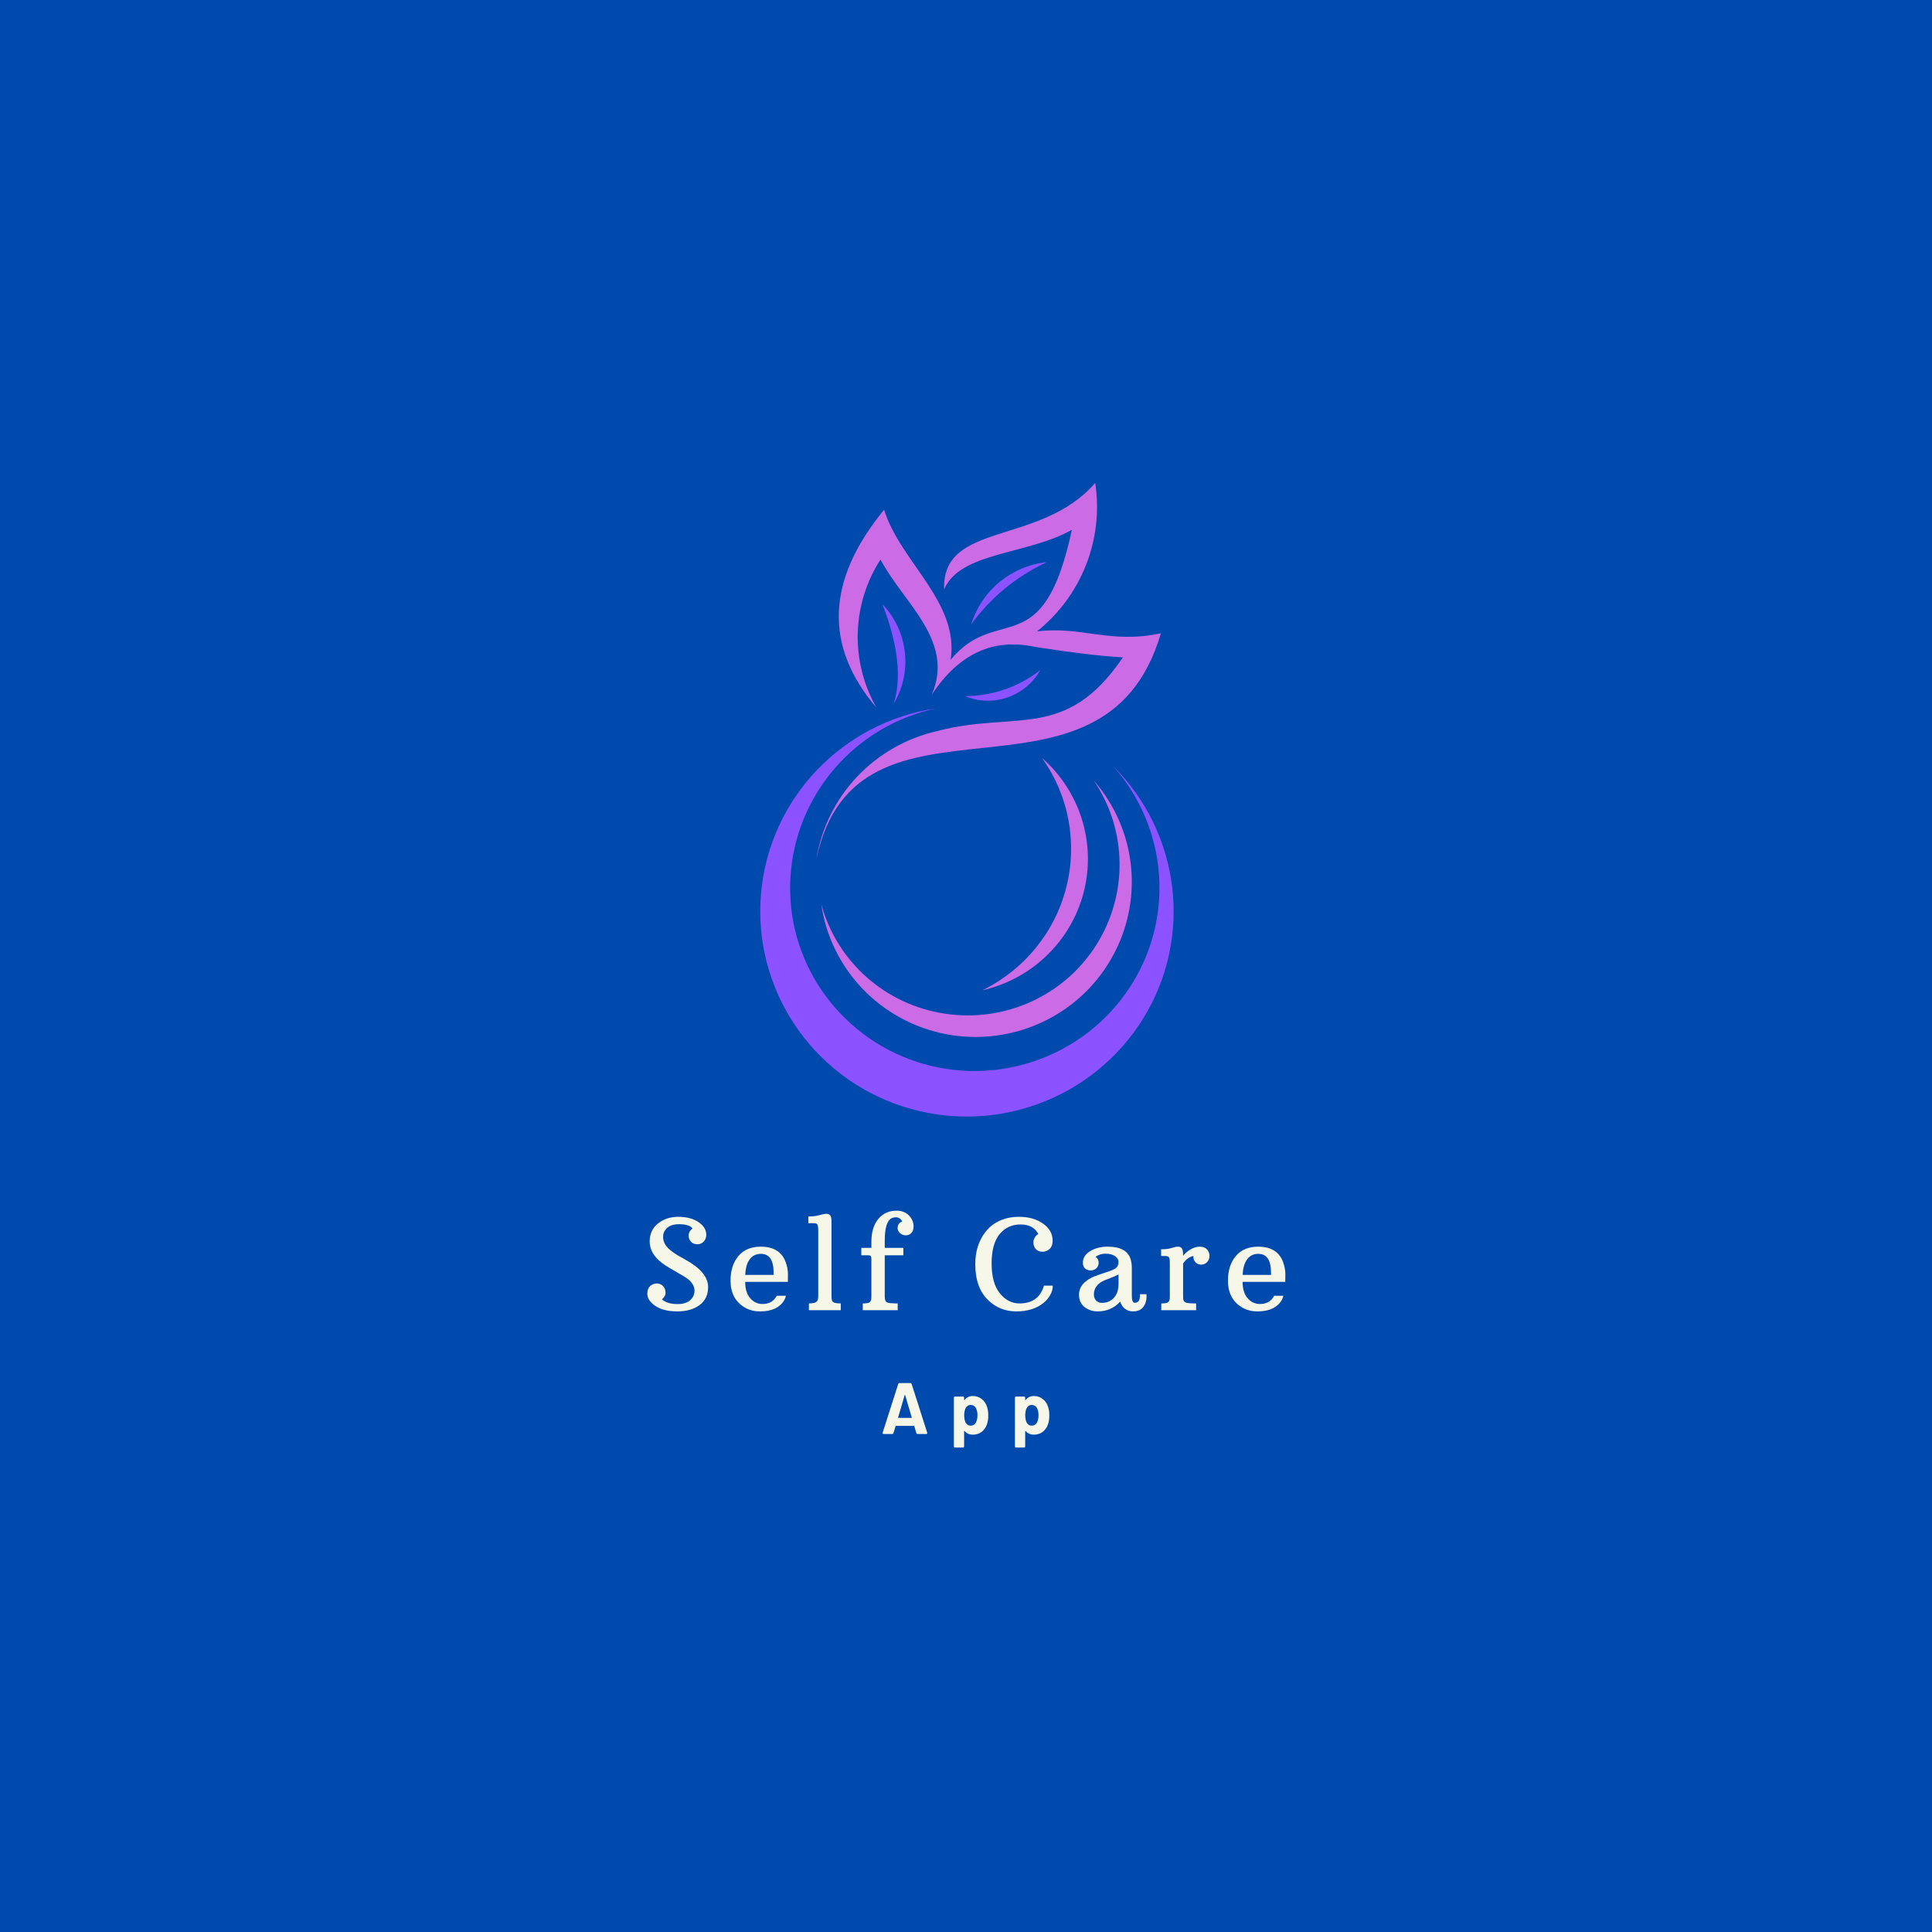 <svg xmlns="http://www.w3.org/2000/svg" xmlns:xlink="http://www.w3.org/1999/xlink" width="500" zoomAndPan="magnify" viewBox="0 0 375 375" height="500" preserveAspectRatio="xMidYMid meet" version="1.0"><defs><g/><clipPath id="124d494b24"><path d="M 158 93.734 L 226 93.734 L 226 167 L 158 167 Z M 158 93.734 " clip-rule="nonzero"/></clipPath><clipPath id="5d3f22441e"><path d="M 147.547 137 L 227.797 137 L 227.797 216.734 L 147.547 216.734 Z M 147.547 137 " clip-rule="nonzero"/></clipPath></defs><rect x="-37.5" width="450" fill="#ffffff" y="-37.5" height="450" fill-opacity="1"/><rect x="-37.5" width="450" fill="#ffffff" y="-37.5" height="450" fill-opacity="1"/><rect x="-37.5" width="450" fill="#004aad" y="-37.5" height="450" fill-opacity="1"/><path fill="#8c52ff" d="M 173.473 136.57 C 177.18 130.375 176.242 122.492 171.273 117.258 C 174.309 125.109 175.043 131.566 173.473 136.57 Z M 173.473 136.57 " fill-opacity="1" fill-rule="evenodd"/><path fill="#8c52ff" d="M 187.289 135.113 C 192.762 137.398 199.066 135.18 201.938 130.043 C 197.766 133.324 192.629 135.113 187.289 135.113 Z M 187.289 135.113 " fill-opacity="1" fill-rule="evenodd"/><g clip-path="url(#124d494b24)"><path fill="#cb6ce6" d="M 158.457 166.777 C 166.301 129.516 214.148 161.082 225.328 122.922 C 215.52 125.043 209.812 121.465 201.27 122.559 C 209.945 115.637 214.25 104.637 212.582 93.738 C 201.871 106.062 182.816 101.094 183.25 114.41 C 186.355 107.09 199.27 107.75 208.043 102.848 C 202.438 129.051 193.695 117.027 184.52 128.055 C 186.223 116.828 174.742 109.078 171.605 98.941 C 160.395 112.586 159.895 125.375 170.105 137.332 C 165 128.355 165.301 117.293 170.906 108.613 C 175.344 117.027 185.387 124.379 180.848 134.848 C 186.121 126.863 192.828 123.785 200.938 125.57 C 208.012 126.664 213.684 127.359 217.953 127.594 C 206.91 143.957 196.934 137.926 182.051 141.871 C 169.805 144.586 160.426 154.457 158.457 166.777 Z M 158.457 166.777 " fill-opacity="1" fill-rule="evenodd"/></g><path fill="#8c52ff" d="M 203.203 109.109 C 196.332 109.84 190.523 114.609 188.523 121.168 C 192.293 115.965 197.367 111.824 203.203 109.109 Z M 203.203 109.109 " fill-opacity="1" fill-rule="evenodd"/><path fill="#cb6ce6" d="M 212.281 151.477 C 218.82 161.082 218.988 173.637 212.75 183.473 C 206.508 193.312 194.965 198.512 183.418 196.754 C 171.84 195.031 162.395 186.652 159.395 175.422 C 161.195 188.145 170.938 198.281 183.617 200.73 C 196.297 203.148 209.18 197.352 215.617 186.223 C 222.09 175.094 220.723 161.148 212.281 151.477 Z M 212.281 151.477 " fill-opacity="1" fill-rule="evenodd"/><path fill="#cb6ce6" d="M 202.238 147.102 C 207.477 154.422 209.18 163.664 206.941 172.309 C 204.707 181.023 198.734 188.277 190.66 192.219 C 200.301 190.031 207.91 182.68 210.348 173.172 C 212.781 163.699 209.68 153.629 202.238 147.102 Z M 202.238 147.102 " fill-opacity="1" fill-rule="evenodd"/><g clip-path="url(#5d3f22441e)"><path fill="#8c52ff" d="M 153.422 170.324 C 154.355 154.258 166 140.777 181.848 137.465 C 163.465 140.148 149.316 155.02 147.715 173.438 C 146.113 191.82 157.426 208.914 175.074 214.707 C 192.727 220.504 212.082 213.484 221.859 197.75 C 231.602 182.016 229.164 161.711 216.02 148.66 C 226.762 160.715 228.062 178.438 219.156 191.852 C 210.211 205.301 193.328 211.133 177.945 206.098 C 162.562 201.027 152.484 186.387 153.422 170.324 Z M 153.422 170.324 " fill-opacity="1" fill-rule="evenodd"/></g><g fill="#f6f6e9" fill-opacity="1"><g transform="translate(124.413, 254.307)"><g><path d="M 10.016 -15.859 C 9.598 -16.41 8.711 -16.688 7.359 -16.688 C 6.004 -16.688 5.07 -16.234 4.562 -15.328 C 4.383 -15.023 4.297 -14.645 4.297 -14.188 C 4.297 -13.352 4.664 -12.594 5.406 -11.906 C 5.906 -11.438 6.586 -10.957 7.453 -10.469 C 8.328 -9.988 9.062 -9.562 9.656 -9.188 C 11.906 -7.75 13.031 -6.18 13.031 -4.484 C 13.031 -2.973 12.473 -1.805 11.359 -0.984 C 10.254 -0.172 8.82 0.234 7.062 0.234 C 5.301 0.234 3.891 -0.109 2.828 -0.797 C 1.766 -1.492 1.234 -2.297 1.234 -3.203 C 1.234 -4.109 1.598 -4.719 2.328 -5.031 C 2.547 -5.133 2.785 -5.188 3.047 -5.188 C 3.547 -5.188 3.957 -5.02 4.281 -4.688 C 4.602 -4.352 4.766 -3.93 4.766 -3.422 C 4.766 -2.91 4.535 -2.477 4.078 -2.125 C 4.703 -1.5 5.727 -1.188 7.156 -1.188 C 8.594 -1.188 9.578 -1.672 10.109 -2.641 C 10.297 -2.973 10.391 -3.363 10.391 -3.812 C 10.391 -4.582 9.992 -5.301 9.203 -5.969 C 8.785 -6.301 8.086 -6.738 7.109 -7.281 C 6.129 -7.832 5.359 -8.289 4.797 -8.656 C 2.723 -9.988 1.688 -11.562 1.688 -13.375 C 1.688 -14.789 2.219 -15.938 3.281 -16.812 C 4.352 -17.688 5.676 -18.125 7.25 -18.125 C 8.832 -18.125 10.129 -17.785 11.141 -17.109 C 12.16 -16.43 12.672 -15.609 12.672 -14.641 C 12.672 -14.117 12.508 -13.68 12.188 -13.328 C 11.863 -12.973 11.453 -12.797 10.953 -12.797 C 10.203 -12.797 9.68 -13.125 9.391 -13.781 C 9.297 -13.977 9.25 -14.191 9.25 -14.422 C 9.25 -15.023 9.504 -15.504 10.016 -15.859 Z M 10.016 -15.859 "/></g></g></g><g fill="#f6f6e9" fill-opacity="1"><g transform="translate(140.719, 254.307)"><g><path d="M 12.203 -5.5 L 3.922 -5.5 C 3.922 -4.133 4.242 -3.078 4.891 -2.328 C 5.535 -1.578 6.336 -1.203 7.297 -1.203 C 8.578 -1.203 9.492 -1.734 10.047 -2.797 L 11.828 -2.797 C 11.648 -1.953 11.129 -1.234 10.266 -0.641 C 9.398 -0.055 8.234 0.234 6.766 0.234 C 5.305 0.234 4.047 -0.219 2.984 -1.125 C 1.711 -2.207 1.078 -3.738 1.078 -5.719 C 1.078 -7.695 1.582 -9.289 2.594 -10.5 C 3.602 -11.719 5.055 -12.328 6.953 -12.328 C 9.441 -12.328 11.051 -11.328 11.781 -9.328 C 12.07 -8.523 12.219 -7.766 12.219 -7.047 C 12.219 -6.328 12.211 -5.812 12.203 -5.5 Z M 9.438 -7.281 C 9.438 -9.719 8.613 -10.938 6.969 -10.938 C 6.031 -10.938 5.301 -10.57 4.781 -9.844 C 4.258 -9.125 3.977 -8.125 3.938 -6.844 L 9.438 -6.844 C 9.438 -7 9.438 -7.145 9.438 -7.281 Z M 9.438 -7.281 "/></g></g></g><g fill="#f6f6e9" fill-opacity="1"><g transform="translate(156.177, 254.307)"><g><path d="M 0.828 -1.312 C 1.523 -1.312 2 -1.406 2.25 -1.594 C 2.508 -1.789 2.641 -2.125 2.641 -2.594 L 2.641 -15.5 C 2.641 -16.07 2.586 -16.445 2.484 -16.625 C 2.391 -16.801 2.125 -16.891 1.688 -16.891 L 0.719 -16.891 L 0.719 -18.203 C 1.52 -18.203 2.145 -18.258 2.594 -18.375 C 3.051 -18.488 3.375 -18.57 3.562 -18.625 C 3.758 -18.676 3.969 -18.703 4.188 -18.703 C 4.602 -18.703 4.879 -18.582 5.016 -18.344 C 5.148 -18.102 5.219 -17.711 5.219 -17.172 L 5.219 -2.594 C 5.219 -2.094 5.32 -1.754 5.531 -1.578 C 5.75 -1.398 6.242 -1.312 7.016 -1.312 L 7.016 0 L 0.828 0 Z M 0.828 -1.312 "/></g></g></g><g fill="#f6f6e9" fill-opacity="1"><g transform="translate(166.198, 254.307)"><g><path d="M 1.266 -1.312 C 1.953 -1.312 2.383 -1.379 2.562 -1.516 C 2.738 -1.66 2.844 -1.812 2.875 -1.969 C 2.914 -2.125 2.938 -2.32 2.938 -2.562 L 2.938 -9.891 C 2.938 -10.203 2.895 -10.406 2.812 -10.5 C 2.738 -10.602 2.582 -10.656 2.344 -10.656 L 0.984 -10.656 L 0.984 -12.094 L 2.938 -12.094 L 2.938 -13.281 C 2.938 -15.133 3.379 -16.602 4.266 -17.688 C 5.148 -18.77 6.332 -19.312 7.812 -19.312 C 8.82 -19.312 9.625 -19.004 10.219 -18.391 C 10.82 -17.773 11.125 -17.066 11.125 -16.266 C 11.125 -15.461 10.828 -14.926 10.234 -14.656 C 10.035 -14.57 9.828 -14.531 9.609 -14.531 C 9.191 -14.531 8.82 -14.672 8.5 -14.953 C 8.188 -15.242 8.031 -15.562 8.031 -15.906 C 8.031 -16.57 8.328 -17.004 8.922 -17.203 C 8.797 -17.484 8.625 -17.691 8.406 -17.828 C 8.188 -17.961 7.984 -18.031 7.797 -18.031 C 7.617 -18.031 7.441 -18.016 7.266 -17.984 C 7.098 -17.961 6.93 -17.898 6.766 -17.797 C 5.941 -17.305 5.531 -15.859 5.531 -13.453 L 5.531 -12.094 L 9.141 -12.094 L 9.141 -10.656 L 5.531 -10.656 L 5.531 -2.672 C 5.531 -2.066 5.664 -1.688 5.938 -1.531 C 6.219 -1.383 6.922 -1.312 8.047 -1.312 L 8.047 0 L 1.266 0 Z M 1.266 -1.312 "/></g></g></g><g fill="#f6f6e9" fill-opacity="1"><g transform="translate(178.067, 254.307)"><g/></g></g><g fill="#f6f6e9" fill-opacity="1"><g transform="translate(188.362, 254.307)"><g><path d="M 9.516 -1.312 C 12.016 -1.312 13.598 -2.461 14.266 -4.766 L 15.984 -4.766 C 15.984 -4.148 15.816 -3.539 15.484 -2.938 C 15.148 -2.344 14.68 -1.805 14.078 -1.328 C 12.734 -0.285 11.008 0.234 8.906 0.234 C 6.812 0.234 5.02 -0.461 3.531 -1.859 C 1.801 -3.473 0.938 -5.832 0.938 -8.938 C 0.938 -11.426 1.602 -13.52 2.938 -15.219 C 3.883 -16.438 5.145 -17.281 6.719 -17.75 C 7.531 -18 8.422 -18.125 9.391 -18.125 C 11.305 -18.125 12.879 -17.68 14.109 -16.797 C 15.336 -15.922 15.953 -14.82 15.953 -13.5 C 15.953 -12.508 15.562 -11.844 14.781 -11.5 C 14.551 -11.395 14.301 -11.344 14.031 -11.344 C 13.195 -11.344 12.641 -11.695 12.359 -12.406 C 12.266 -12.625 12.219 -12.883 12.219 -13.188 C 12.219 -13.5 12.305 -13.801 12.484 -14.094 C 12.66 -14.395 12.891 -14.625 13.172 -14.781 C 12.535 -16.02 11.383 -16.641 9.719 -16.641 C 8.051 -16.641 6.695 -16.008 5.656 -14.75 C 4.625 -13.488 4.109 -11.594 4.109 -9.062 C 4.109 -6.539 4.633 -4.617 5.688 -3.297 C 6.75 -1.973 8.023 -1.312 9.516 -1.312 Z M 9.516 -1.312 "/></g></g></g><g fill="#f6f6e9" fill-opacity="1"><g transform="translate(208.293, 254.307)"><g><path d="M 11.391 -2.844 C 11.391 -1.906 11.578 -1.438 11.953 -1.438 C 12.305 -1.438 12.566 -1.555 12.734 -1.797 C 12.898 -2.035 12.984 -2.473 12.984 -3.109 L 14.234 -3.109 C 14.242 -3.004 14.25 -2.844 14.25 -2.625 C 14.25 -1.906 14.07 -1.285 13.719 -0.766 C 13.281 -0.098 12.582 0.234 11.625 0.234 C 11.008 0.234 10.484 0.062 10.047 -0.281 C 9.609 -0.633 9.305 -1.098 9.141 -1.672 C 7.984 -0.398 6.523 0.234 4.766 0.234 C 3.785 0.234 2.938 -0.047 2.219 -0.609 C 1.5 -1.18 1.141 -1.977 1.141 -3 C 1.141 -4.758 2.445 -6.062 5.062 -6.906 C 6.707 -7.426 7.691 -7.785 8.016 -7.984 C 8.348 -8.191 8.562 -8.398 8.656 -8.609 C 8.758 -8.828 8.812 -9.066 8.812 -9.328 C 8.812 -9.797 8.578 -10.188 8.109 -10.5 C 7.648 -10.812 7.051 -10.969 6.312 -10.969 C 5.582 -10.969 4.93 -10.77 4.359 -10.375 C 4.754 -10.082 4.953 -9.703 4.953 -9.234 C 4.953 -8.773 4.801 -8.406 4.5 -8.125 C 4.195 -7.852 3.828 -7.719 3.391 -7.719 C 2.961 -7.719 2.602 -7.848 2.312 -8.109 C 2.031 -8.367 1.891 -8.734 1.891 -9.203 C 1.891 -10.129 2.359 -10.879 3.297 -11.453 C 4.234 -12.035 5.375 -12.328 6.719 -12.328 C 9.125 -12.328 10.594 -11.551 11.125 -10 C 11.301 -9.477 11.391 -8.879 11.391 -8.203 Z M 6.125 -5.812 C 5.426 -5.508 4.898 -5.125 4.547 -4.656 C 4.203 -4.188 4.031 -3.672 4.031 -3.109 C 4.031 -2.555 4.18 -2.133 4.484 -1.844 C 4.785 -1.562 5.16 -1.422 5.609 -1.422 C 6.535 -1.422 7.301 -1.742 7.906 -2.391 C 8.508 -3.035 8.812 -3.941 8.812 -5.109 L 8.812 -6.938 C 8.301 -6.676 7.758 -6.438 7.188 -6.219 C 6.625 -6.008 6.27 -5.875 6.125 -5.812 Z M 6.125 -5.812 "/></g></g></g><g fill="#f6f6e9" fill-opacity="1"><g transform="translate(224.419, 254.307)"><g><path d="M 0.984 -1.312 C 1.66 -1.312 2.086 -1.379 2.266 -1.516 C 2.441 -1.66 2.547 -1.812 2.578 -1.969 C 2.617 -2.125 2.641 -2.32 2.641 -2.562 L 2.641 -9.141 C 2.641 -9.711 2.586 -10.082 2.484 -10.25 C 2.391 -10.426 2.125 -10.516 1.688 -10.516 L 0.953 -10.516 L 0.953 -11.828 C 1.711 -11.828 2.301 -11.883 2.719 -12 C 3.133 -12.113 3.43 -12.195 3.609 -12.25 C 3.785 -12.301 3.977 -12.328 4.188 -12.328 C 4.594 -12.328 4.863 -12.207 5 -11.969 C 5.145 -11.727 5.219 -11.336 5.219 -10.797 L 5.219 -10.562 C 5.895 -11.363 6.664 -11.906 7.531 -12.188 C 7.844 -12.281 8.156 -12.328 8.469 -12.328 C 9.062 -12.328 9.52 -12.156 9.844 -11.812 C 10.176 -11.469 10.344 -11.047 10.344 -10.547 C 10.344 -10.047 10.18 -9.633 9.859 -9.312 C 9.547 -9 9.164 -8.844 8.719 -8.844 C 8.27 -8.844 7.898 -9 7.609 -9.312 C 7.316 -9.633 7.188 -10.035 7.219 -10.516 C 6.895 -10.473 6.547 -10.32 6.172 -10.062 C 5.805 -9.812 5.488 -9.473 5.219 -9.047 L 5.219 -2.672 C 5.219 -2.367 5.238 -2.129 5.281 -1.953 C 5.332 -1.773 5.473 -1.625 5.703 -1.5 C 5.93 -1.375 6.613 -1.312 7.75 -1.312 L 7.75 0 L 0.984 0 Z M 0.984 -1.312 "/></g></g></g><g fill="#f6f6e9" fill-opacity="1"><g transform="translate(237.266, 254.307)"><g><path d="M 12.203 -5.5 L 3.922 -5.5 C 3.922 -4.133 4.242 -3.078 4.891 -2.328 C 5.535 -1.578 6.336 -1.203 7.297 -1.203 C 8.578 -1.203 9.492 -1.734 10.047 -2.797 L 11.828 -2.797 C 11.648 -1.953 11.129 -1.234 10.266 -0.641 C 9.398 -0.055 8.234 0.234 6.766 0.234 C 5.305 0.234 4.047 -0.219 2.984 -1.125 C 1.711 -2.207 1.078 -3.738 1.078 -5.719 C 1.078 -7.695 1.582 -9.289 2.594 -10.5 C 3.602 -11.719 5.055 -12.328 6.953 -12.328 C 9.441 -12.328 11.051 -11.328 11.781 -9.328 C 12.07 -8.523 12.219 -7.766 12.219 -7.047 C 12.219 -6.328 12.211 -5.812 12.203 -5.5 Z M 9.438 -7.281 C 9.438 -9.719 8.613 -10.938 6.969 -10.938 C 6.031 -10.938 5.301 -10.57 4.781 -9.844 C 4.258 -9.125 3.977 -8.125 3.938 -6.844 L 9.438 -6.844 C 9.438 -7 9.438 -7.145 9.438 -7.281 Z M 9.438 -7.281 "/></g></g></g><g fill="#f6f6e9" fill-opacity="1"><g transform="translate(170.903, 278.34)"><g><path d="M 7.219 0 C 7.094 0 7.004 -0.066 6.953 -0.203 L 6.562 -1.516 C 6.551 -1.555 6.52 -1.578 6.469 -1.578 L 3.016 -1.578 C 2.961 -1.578 2.93 -1.555 2.922 -1.516 L 2.531 -0.203 C 2.477 -0.066 2.391 0 2.266 0 L 0.625 0 C 0.539 0 0.477 -0.023 0.438 -0.078 C 0.395 -0.129 0.391 -0.191 0.422 -0.266 L 3.438 -9.703 C 3.477 -9.828 3.566 -9.891 3.703 -9.891 L 5.781 -9.891 C 5.914 -9.891 6.004 -9.828 6.047 -9.703 L 9.062 -0.266 C 9.07 -0.242 9.078 -0.219 9.078 -0.188 C 9.078 -0.125 9.055 -0.078 9.016 -0.047 C 8.984 -0.016 8.93 0 8.859 0 Z M 3.422 -3.219 C 3.41 -3.156 3.438 -3.125 3.5 -3.125 L 6 -3.125 C 6.051 -3.125 6.07 -3.156 6.062 -3.219 L 4.797 -7.531 C 4.785 -7.57 4.766 -7.594 4.734 -7.594 C 4.711 -7.594 4.695 -7.57 4.688 -7.531 Z M 3.422 -3.219 "/></g></g></g><g fill="#f6f6e9" fill-opacity="1"><g transform="translate(184.337, 278.34)"><g><path d="M 7.234 -5.297 C 7.398 -4.848 7.484 -4.285 7.484 -3.609 C 7.484 -2.91 7.395 -2.328 7.219 -1.859 C 7.008 -1.254 6.664 -0.77 6.188 -0.406 C 5.707 -0.051 5.148 0.125 4.516 0.125 C 3.816 0.125 3.281 -0.102 2.906 -0.562 C 2.883 -0.594 2.859 -0.602 2.828 -0.594 C 2.805 -0.582 2.797 -0.555 2.797 -0.516 L 2.797 2.391 C 2.797 2.547 2.719 2.625 2.562 2.625 L 1.047 2.625 C 0.891 2.625 0.812 2.547 0.812 2.391 L 0.812 -7.031 C 0.812 -7.188 0.891 -7.266 1.047 -7.266 L 2.562 -7.266 C 2.719 -7.266 2.797 -7.188 2.797 -7.031 L 2.797 -6.641 C 2.797 -6.609 2.805 -6.586 2.828 -6.578 C 2.859 -6.578 2.883 -6.594 2.906 -6.625 C 3.289 -7.125 3.828 -7.375 4.516 -7.375 C 5.148 -7.375 5.711 -7.18 6.203 -6.797 C 6.703 -6.422 7.047 -5.922 7.234 -5.297 Z M 5.047 -2.156 C 5.273 -2.539 5.391 -3.035 5.391 -3.641 C 5.391 -4.203 5.289 -4.664 5.094 -5.031 C 4.863 -5.438 4.52 -5.641 4.062 -5.641 C 3.645 -5.641 3.32 -5.438 3.094 -5.031 C 2.906 -4.688 2.812 -4.223 2.812 -3.641 C 2.812 -3.023 2.91 -2.535 3.109 -2.172 C 3.348 -1.805 3.664 -1.625 4.062 -1.625 C 4.488 -1.625 4.816 -1.801 5.047 -2.156 Z M 5.047 -2.156 "/></g></g></g><g fill="#f6f6e9" fill-opacity="1"><g transform="translate(196.188, 278.34)"><g><path d="M 7.234 -5.297 C 7.398 -4.848 7.484 -4.285 7.484 -3.609 C 7.484 -2.91 7.395 -2.328 7.219 -1.859 C 7.008 -1.254 6.664 -0.77 6.188 -0.406 C 5.707 -0.051 5.148 0.125 4.516 0.125 C 3.816 0.125 3.281 -0.102 2.906 -0.562 C 2.883 -0.594 2.859 -0.602 2.828 -0.594 C 2.805 -0.582 2.797 -0.555 2.797 -0.516 L 2.797 2.391 C 2.797 2.547 2.719 2.625 2.562 2.625 L 1.047 2.625 C 0.891 2.625 0.812 2.547 0.812 2.391 L 0.812 -7.031 C 0.812 -7.188 0.891 -7.266 1.047 -7.266 L 2.562 -7.266 C 2.719 -7.266 2.797 -7.188 2.797 -7.031 L 2.797 -6.641 C 2.797 -6.609 2.805 -6.586 2.828 -6.578 C 2.859 -6.578 2.883 -6.594 2.906 -6.625 C 3.289 -7.125 3.828 -7.375 4.516 -7.375 C 5.148 -7.375 5.711 -7.18 6.203 -6.797 C 6.703 -6.422 7.047 -5.922 7.234 -5.297 Z M 5.047 -2.156 C 5.273 -2.539 5.391 -3.035 5.391 -3.641 C 5.391 -4.203 5.289 -4.664 5.094 -5.031 C 4.863 -5.438 4.52 -5.641 4.062 -5.641 C 3.645 -5.641 3.32 -5.438 3.094 -5.031 C 2.906 -4.688 2.812 -4.223 2.812 -3.641 C 2.812 -3.023 2.91 -2.535 3.109 -2.172 C 3.348 -1.805 3.664 -1.625 4.062 -1.625 C 4.488 -1.625 4.816 -1.801 5.047 -2.156 Z M 5.047 -2.156 "/></g></g></g></svg>